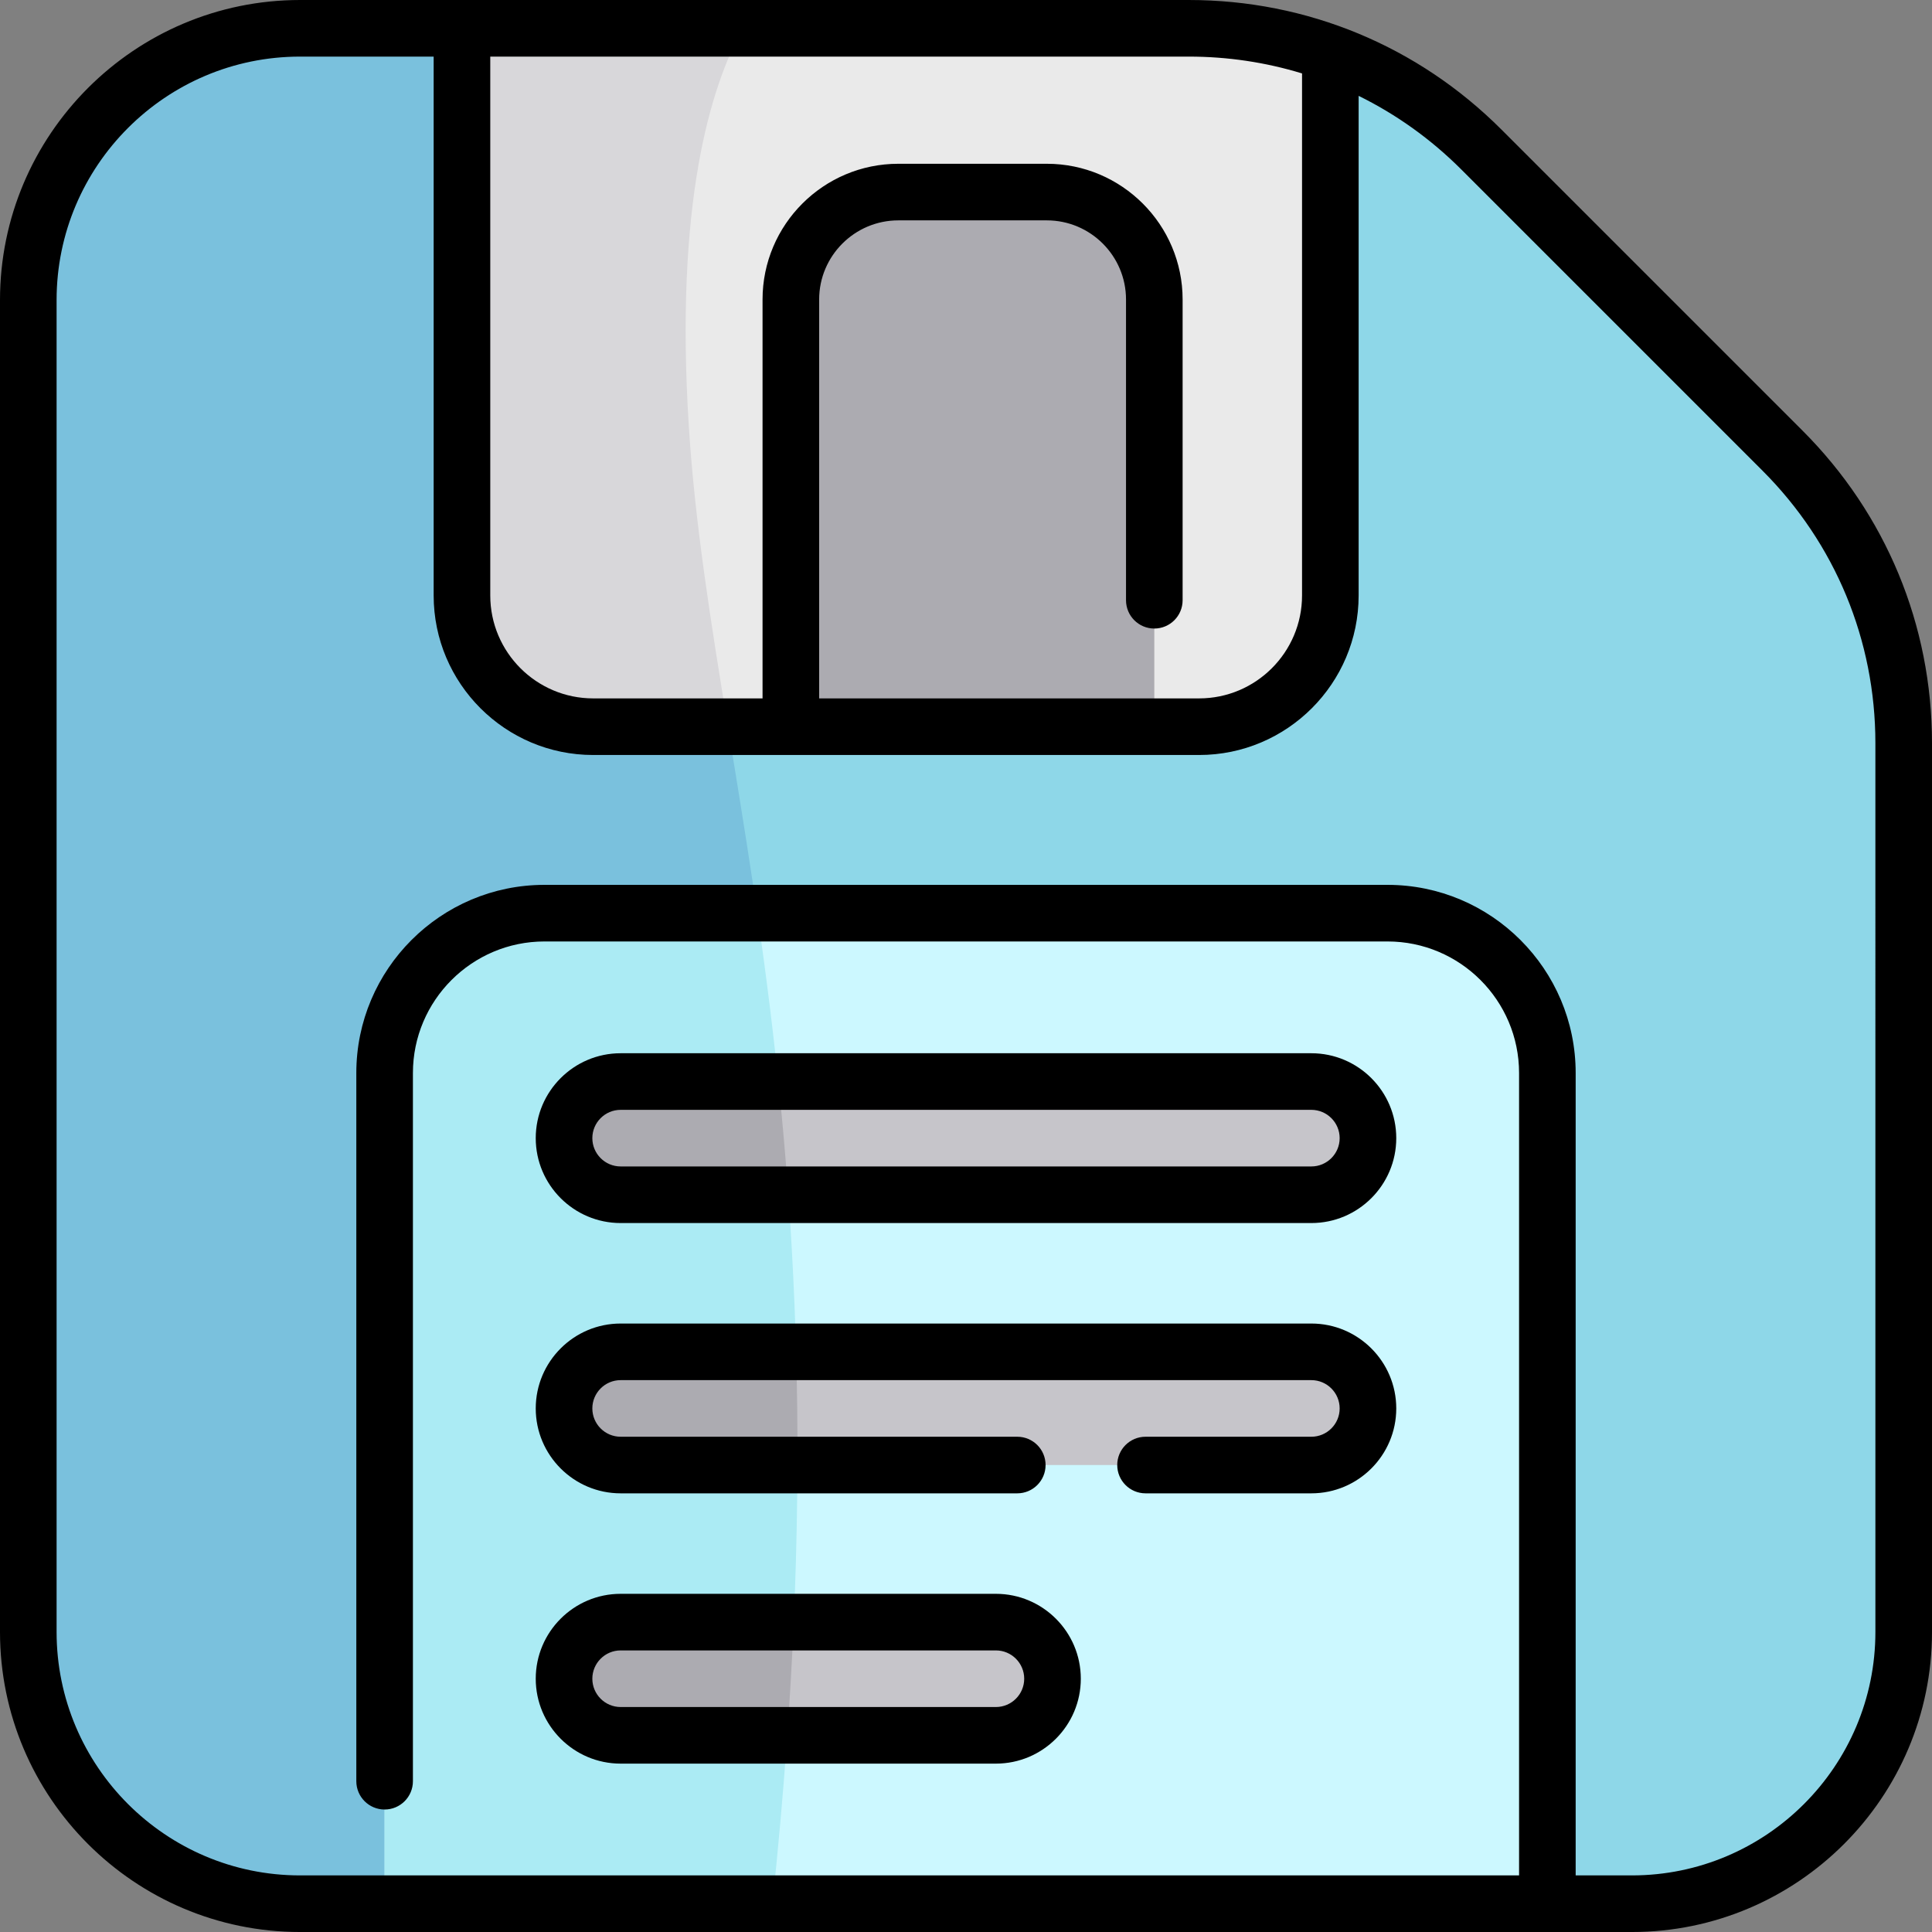 <svg height="512pt" viewBox="0 0 512 512" width="512pt" xmlns="http://www.w3.org/2000/svg"><rect x="0" y="0" width="512" height="512" fill="#808080" stroke="none"/><path d="m315.043 7.5h-235.523c-39.777 0-72.02 32.242-72.02 72.02v352.965c0 39.773 32.242 72.016 72.02 72.016h352.961c39.777 0 72.02-32.242 72.02-72.016v-235.527c0-29.078-11.551-56.969-32.113-77.527l-79.816-79.816c-20.559-20.562-48.449-32.113-77.527-32.113zm0 0" fill="#8ed7e8"/><path d="m182.566 113.301c-3.805-59.359 5.703-90.309 14.289-105.801h-117.336c-39.777 0-72.02 32.242-72.02 72.016v352.965c0 39.777 32.242 72.02 72.02 72.02h125.172c21.711-204.699-16.25-299.551-22.125-391.199zm0 0" fill="#7ac1dd"/><path d="m157.199 192.582h160.578c19.207 0 34.777-15.57 34.777-34.777v-143.676c-11.91-4.34-24.59-6.629-37.512-6.629h-192.617v150.305c0 19.207 15.566 34.777 34.773 34.777zm0 0" fill="#eaeaea"/><path d="m367.707 241.996h-223.414c-23.398 0-42.367 18.969-42.367 42.367v220.137h308.145v-220.137c.004-23.398-18.965-42.367-42.363-42.367zm0 0" fill="#ccf8ff"/><path d="m200.684 241.996h-56.391c-23.398 0-42.367 18.969-42.367 42.367v220.137h102.766c12.363-116.551 5.387-197.496-4.008-262.504zm0 0" fill="#abebf4"/><path d="m305.906 192.582v-113.203c0-15.727-12.75-28.48-28.48-28.48h-39.363c-15.727 0-28.48 12.754-28.48 28.48v113.203zm0 0" fill="#acabb1"/><path d="m347.523 388.25h-183.047c-8.285 0-15-6.719-15-15 0-8.285 6.715-15 15-15h183.047c8.281 0 15 6.715 15 15 0 8.281-6.715 15-15 15zm0 0" fill="#c6c5ca"/><path d="m347.523 316.621h-183.047c-8.285 0-15-6.719-15-15 0-8.285 6.715-15 15-15h183.047c8.281 0 15 6.715 15 15 0 8.281-6.715 15-15 15zm0 0" fill="#c6c5ca"/><path d="m263.926 459.879h-99.449c-8.281 0-15-6.719-15-15 0-8.285 6.719-15 15-15h99.449c8.285 0 15 6.715 15 15 0 8.281-6.715 15-15 15zm0 0" fill="#c6c5ca"/><g fill="#acabb1"><path d="m210.348 429.879h-45.871c-8.285 0-15 6.715-15 15 0 8.281 6.715 15 15 15h44.16c.719-10.297 1.289-20.297 1.711-30zm0 0"/><path d="m149.477 373.25c0 8.281 6.715 15 15 15h46.852c.035-10.34-.086-20.336-.352-30h-46.5c-8.285 0-15 6.715-15 15zm0 0"/><path d="m206.27 286.621h-41.793c-8.285 0-15 6.715-15 15 0 8.281 6.715 15 15 15h44.43c-.746-10.383-1.637-20.371-2.637-30zm0 0"/></g><path d="m182.566 113.301c-3.805-59.359 5.703-90.309 14.289-105.801h-74.434v150.305c0 19.207 15.57 34.777 34.777 34.777h35.707c-4.609-28.191-8.711-53.859-10.34-79.281zm0 0" fill="#d8d7da"/><path d="m477.691 114.125-79.816-79.812c-22.121-22.129-51.539-34.312-82.832-34.312h-235.523c-43.848 0-79.52 35.672-79.52 79.52v352.965c0 43.844 35.672 79.516 79.52 79.516h352.965c43.844 0 79.516-35.672 79.516-79.52v-235.523c0-31.293-12.184-60.707-34.309-82.832zm-132.637-94.664v138.344c0 15.039-12.234 27.277-27.273 27.277h-100.699v-105.703c0-11.566 9.414-20.977 20.98-20.977h39.363c11.57 0 20.98 9.41 20.98 20.977v79.691c0 4.145 3.359 7.5 7.5 7.5 4.145 0 7.5-3.355 7.5-7.5v-79.691c0-19.84-16.141-35.977-35.98-35.977h-39.363c-19.84 0-35.98 16.141-35.98 35.977v105.703h-44.883c-15.039 0-27.273-12.238-27.273-27.277v-142.805h185.117c10.324 0 20.414 1.523 30.012 4.461zm151.945 413.02c0 35.578-28.941 64.52-64.52 64.52h-14.91v-212.637c0-27.496-22.367-49.867-49.863-49.867h-223.414c-27.496 0-49.863 22.371-49.863 49.867v187.676c0 4.141 3.355 7.5 7.5 7.5 4.141 0 7.5-3.359 7.5-7.5v-187.676c0-19.227 15.641-34.867 34.863-34.867h223.414c19.227 0 34.863 15.641 34.863 34.867v212.637h-323.051c-35.578 0-64.52-28.941-64.52-64.52v-352.961c0-35.578 28.941-64.52 64.52-64.52h35.406v142.805c0 23.312 18.965 42.277 42.273 42.277h160.578c23.312 0 42.277-18.965 42.277-42.277v-132.402c9.953 4.895 19.141 11.441 27.215 19.516l79.812 79.812c19.293 19.293 29.918 44.941 29.918 72.227zm0 0"/><path d="m164.477 395.75h105.113c4.145 0 7.5-3.359 7.5-7.5 0-4.145-3.355-7.5-7.5-7.5h-105.113c-4.137 0-7.5-3.363-7.5-7.5s3.363-7.5 7.5-7.5h183.047c4.133 0 7.5 3.363 7.5 7.5s-3.367 7.5-7.5 7.5h-43.945c-4.141 0-7.5 3.355-7.5 7.5 0 4.141 3.359 7.5 7.5 7.5h43.945c12.406 0 22.5-10.094 22.5-22.5s-10.094-22.5-22.5-22.5h-183.047c-12.406 0-22.5 10.094-22.5 22.5s10.094 22.5 22.5 22.5zm0 0"/><path d="m164.477 324.121h183.047c12.406 0 22.5-10.094 22.5-22.5s-10.094-22.5-22.5-22.5h-183.047c-12.406 0-22.5 10.094-22.5 22.5s10.094 22.5 22.5 22.5zm0-30h183.047c4.133 0 7.5 3.363 7.5 7.5 0 4.137-3.367 7.5-7.5 7.5h-183.047c-4.137 0-7.5-3.363-7.5-7.5 0-4.137 3.367-7.5 7.5-7.5zm0 0"/><path d="m164.477 467.379h99.449c12.402 0 22.5-10.098 22.5-22.5 0-12.406-10.098-22.5-22.5-22.5h-99.449c-12.406 0-22.5 10.094-22.5 22.5 0 12.402 10.094 22.5 22.5 22.5zm0-30h99.449c4.133 0 7.5 3.363 7.5 7.5 0 4.133-3.367 7.5-7.5 7.5h-99.449c-4.137 0-7.5-3.367-7.5-7.5 0-4.137 3.367-7.5 7.5-7.5zm0 0"/></svg>